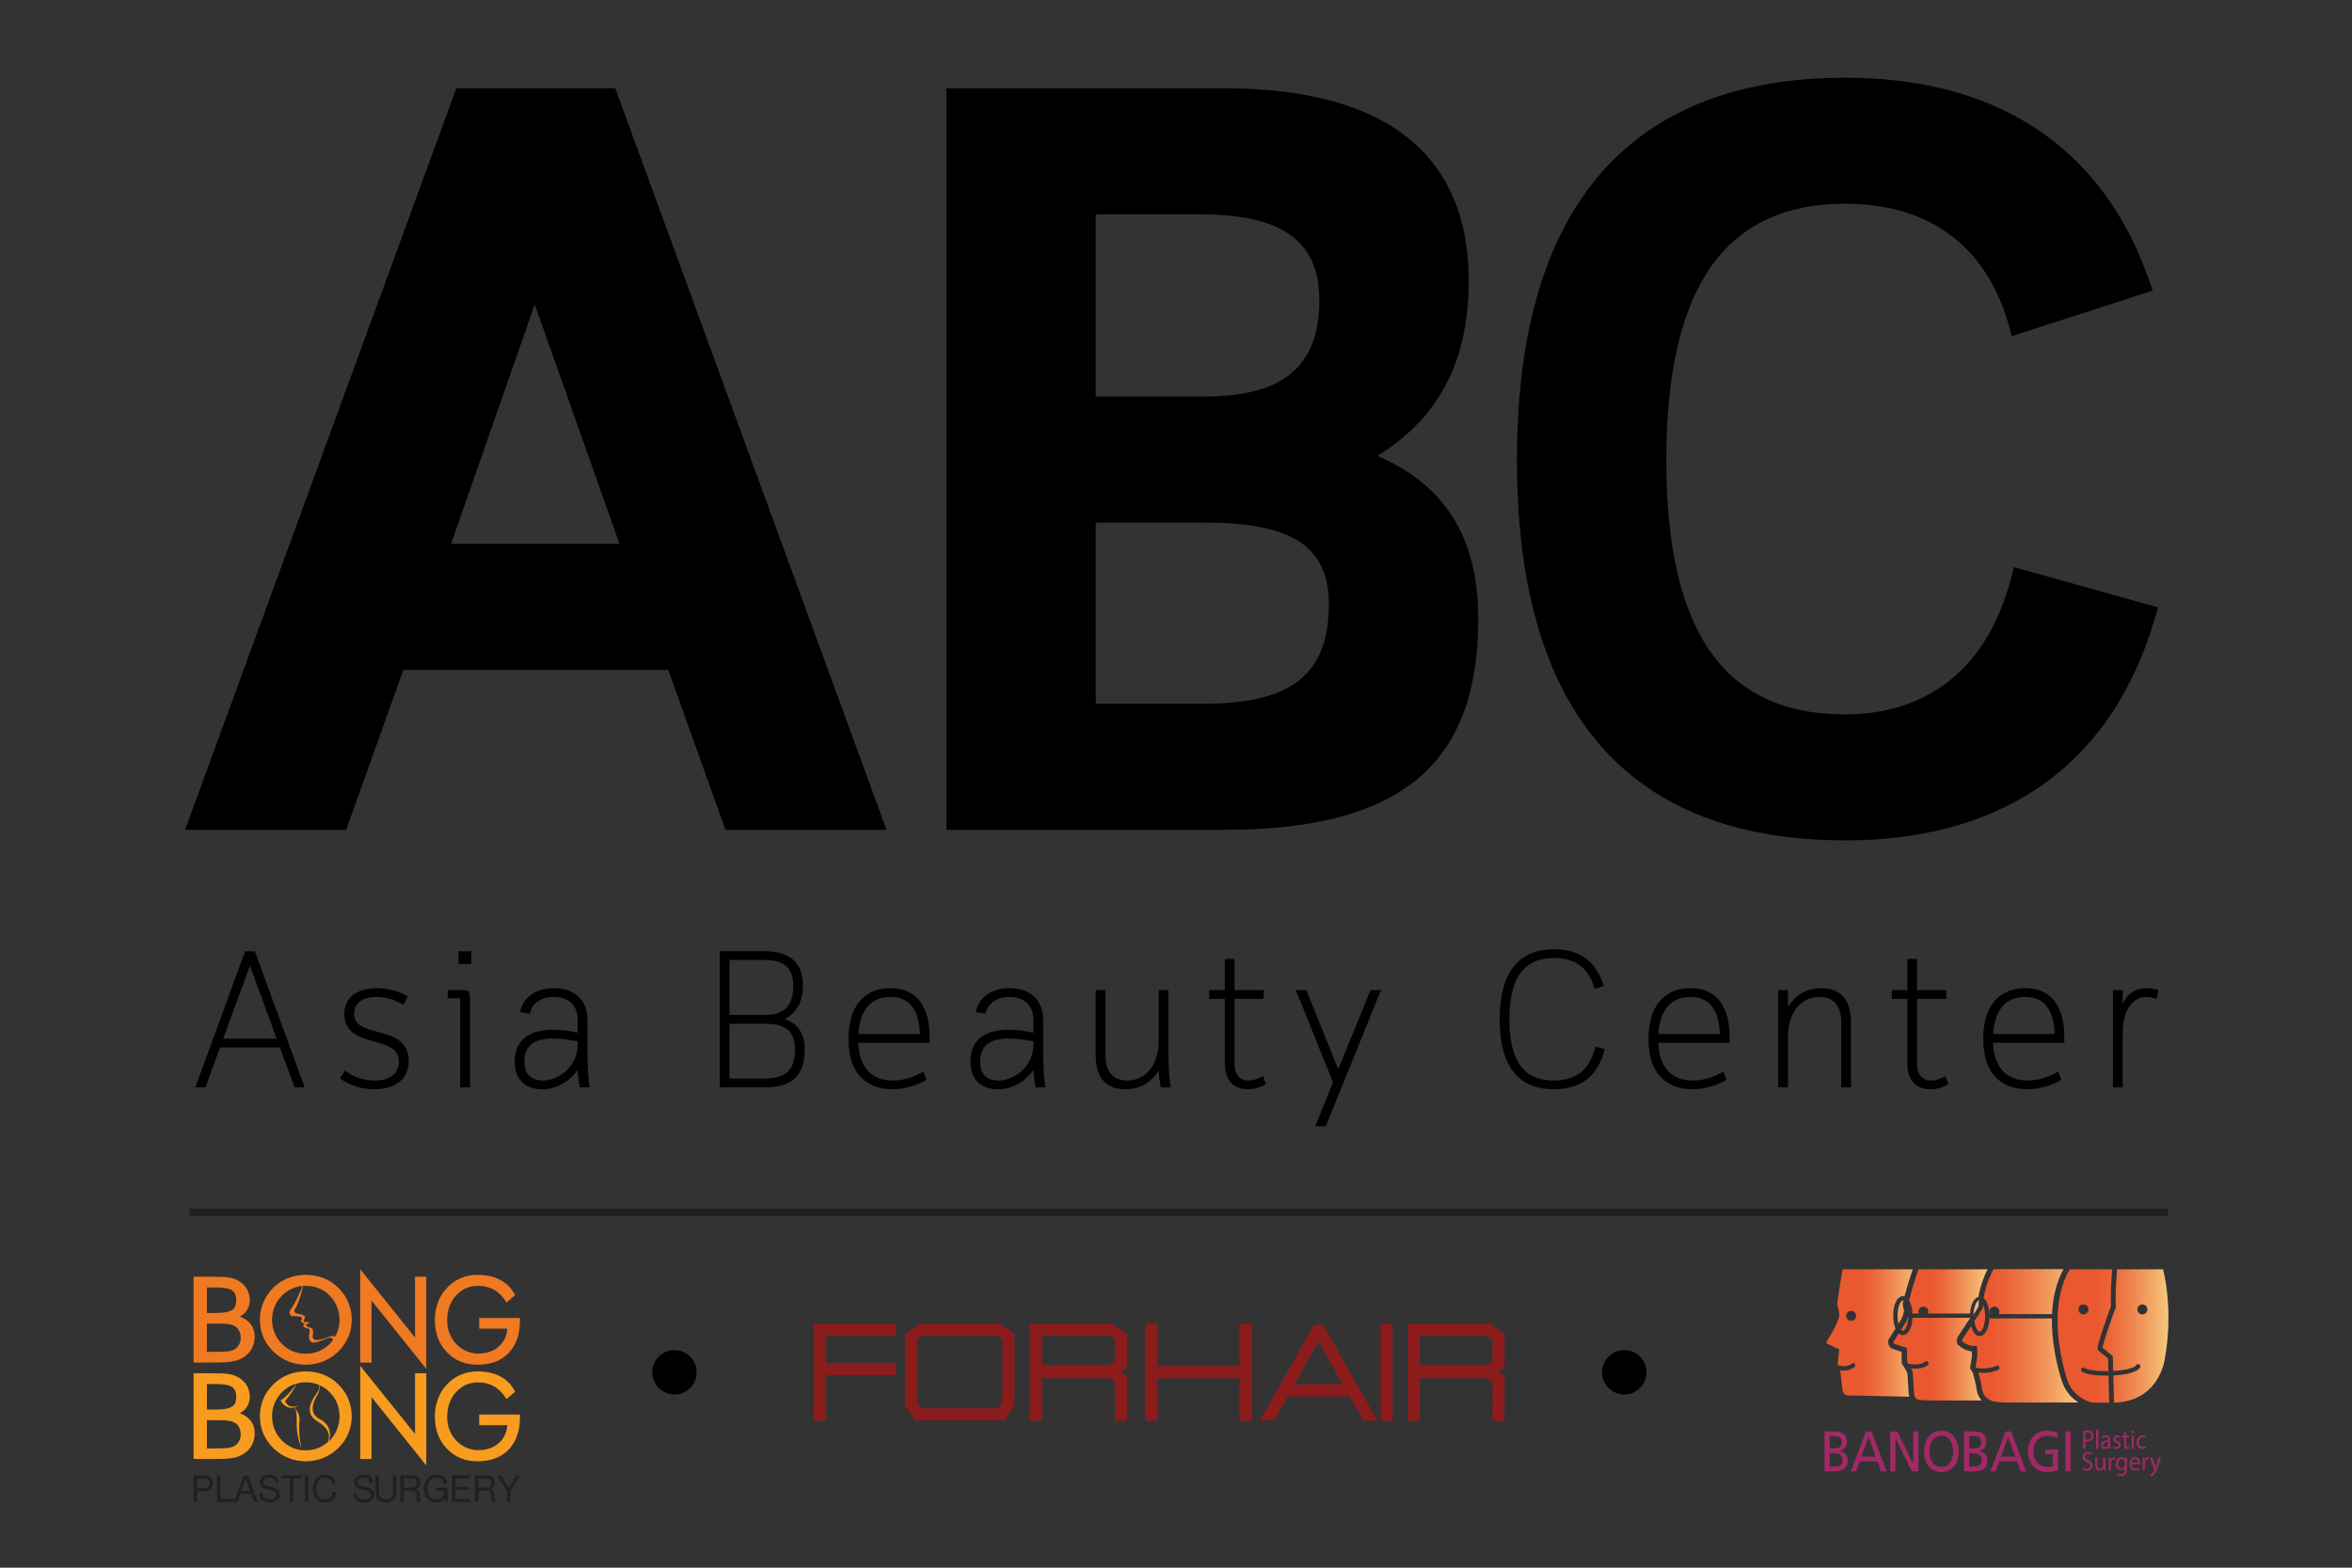 <?xml version="1.0" encoding="utf-8"?>
<!-- Generator: Adobe Illustrator 16.0.0, SVG Export Plug-In . SVG Version: 6.00 Build 0)  -->
<!DOCTYPE svg PUBLIC "-//W3C//DTD SVG 1.1//EN" "http://www.w3.org/Graphics/SVG/1.1/DTD/svg11.dtd">
<svg version="1.1" id="Layer_1" xmlns="http://www.w3.org/2000/svg" xmlns:xlink="http://www.w3.org/1999/xlink" x="0px" y="0px"
	 width="300px" height="200px" viewBox="0 0 300 200" enable-background="new 0 0 300 200" xml:space="preserve">
<rect x="0" y="0" width="300" height="200" fill="#333333" stroke="none"/>
<g>
	<g>
		<g>
			<path d="M85.235,85.459H51.449l-7.293,20.405H23.61l34.595-94.602h20.276l34.595,94.602H92.532L85.235,85.459z M57.533,69.376
				h21.483L68.207,38.834L57.533,69.376z"/>
			<path d="M175.712,58.158c8.38,3.648,12.841,10.138,12.841,20.813c0,18.785-10.139,26.894-32.434,26.894H120.71V11.263h35.409
				c20.406,0,31.219,8.245,31.219,24.596C187.338,46.404,183.283,53.428,175.712,58.158z M139.762,50.591h13.786
				c9.735,0,14.734-3.516,14.734-12.302c0-7.833-5.136-10.943-15.273-10.943h-13.247V50.591z M139.762,66.671v23.113h13.657
				c10.671,0,16.079-3.246,16.079-12.707c0-7.836-5.408-10.406-15.95-10.406H139.762z"/>
			<path d="M275.248,77.485c-5.81,21.758-21.627,29.731-39.87,29.731c-23.111,0-41.894-11.486-41.894-48.517
				c0-37.028,18.782-48.787,41.894-48.787c17.702,0,32.841,7.432,39.194,27.163l-17.975,5.813
				c-3.11-12.974-12.165-16.897-21.22-16.897c-12.567,0-22.839,7.029-22.839,32.708c0,25.675,10.271,32.437,22.839,32.437
				c9.462,0,18.383-4.868,21.491-18.789L275.248,77.485z"/>
		</g>
	</g>
	<g>
		<path d="M35.706,133.632h-7.639l-1.862,5.087h-1.292l6.354-17.367h1.241l6.35,17.367h-1.289L35.706,133.632z M28.463,132.516
			h6.822l-3.398-9.329L28.463,132.516z"/>
		<path d="M51.46,128.223c-0.965-0.669-2.257-1.042-3.448-1.042c-1.538,0-2.853,0.647-2.853,2.159c0,3.325,6.973,1.142,6.973,6.055
			c0,2.578-2.135,3.571-4.367,3.571c-1.664,0-3.4-0.545-4.392-1.412l0.67-0.993c0.72,0.745,2.307,1.289,3.794,1.289
			c1.591,0,3.052-0.646,3.052-2.455c0-3.498-6.97-1.438-6.97-6.055c0-2.331,1.984-3.273,4.165-3.273c1.39,0,2.881,0.395,3.922,1.068
			L51.46,128.223z"/>
		<path d="M58.705,127.355h-1.613v-1.043h1.912c0.767,0,0.939,0.148,0.939,0.945v11.461h-1.238V127.355z M58.48,121.352h1.639v1.641
			H58.48V121.352z"/>
		<path d="M73.963,138.719c-0.15-0.72-0.249-1.413-0.274-2.233c-1.141,1.662-2.901,2.48-4.492,2.48
			c-2.131,0-3.547-1.163-3.547-3.547c0-2.606,1.688-4.047,4.889-4.047c0.943,0,1.985,0.125,3.15,0.375v-1.638
			c0-2.01-1.341-2.929-3.051-2.929c-1.564,0-2.778,0.77-3.052,2.135l-1.244-0.176c0.326-1.982,2.139-3.073,4.32-3.073
			c2.332,0,4.268,1.265,4.268,4.043v4.094c0,1.661,0.075,3.052,0.273,4.516H73.963z M73.689,132.863
			c-1.214-0.247-2.284-0.372-3.15-0.372c-2.53,0-3.649,0.993-3.649,2.928c0,1.688,0.896,2.431,2.357,2.431
			c1.963,0,4.441-1.735,4.441-4.611V132.863z"/>
		<path d="M100.085,130.01c1.666,0.595,2.556,1.763,2.556,3.871c0,3.374-1.613,4.838-5.136,4.838h-5.707v-17.367h5.707
			c3.228,0,4.912,1.464,4.912,4.341C102.417,127.828,101.625,129.166,100.085,130.01z M93.042,129.488h4.464
			c2.433,0,3.673-1.066,3.673-3.72c0-2.357-1.24-3.301-3.673-3.301h-4.464V129.488z M93.042,130.604v6.998h4.464
			c2.58,0,3.897-0.967,3.897-3.722c0-2.456-1.317-3.276-3.897-3.276H93.042z"/>
		<path d="M118.197,137.75c-1.317,0.77-2.851,1.216-4.318,1.216c-3.175,0-5.656-1.811-5.656-6.45c0-3.869,1.787-6.449,5.358-6.449
			c3.574,0,4.988,2.629,4.988,6.25v0.721h-9.104c0.172,3.325,1.86,4.813,4.442,4.813c1.212,0,2.578-0.372,3.869-1.142
			L118.197,137.75z M109.487,131.923h7.844c-0.077-2.757-1.093-4.742-3.75-4.742C110.977,127.181,109.637,129.041,109.487,131.923z"
			/>
		<path d="M132.093,138.719c-0.15-0.72-0.251-1.413-0.277-2.233c-1.138,1.662-2.9,2.48-4.49,2.48c-2.133,0-3.547-1.163-3.547-3.547
			c0-2.606,1.688-4.047,4.887-4.047c0.943,0,1.987,0.125,3.15,0.375v-1.638c0-2.01-1.337-2.929-3.049-2.929
			c-1.564,0-2.781,0.77-3.052,2.135l-1.243-0.176c0.324-1.982,2.135-3.073,4.32-3.073c2.331,0,4.266,1.265,4.266,4.043v4.094
			c0,1.661,0.073,3.052,0.273,4.516H132.093z M131.816,132.863c-1.212-0.247-2.281-0.372-3.15-0.372
			c-2.53,0-3.645,0.993-3.645,2.928c0,1.688,0.893,2.431,2.358,2.431c1.958,0,4.438-1.735,4.438-4.611V132.863z"/>
		<path d="M143.577,138.966c-2.333,0-3.82-1.266-3.82-4.34v-8.313h1.24v8.313c0,2.207,1.119,3.224,2.779,3.224
			c2.284,0,4.019-1.859,4.019-5.109v-6.428h1.238v7.891c0,1.661,0.075,3.052,0.275,4.516h-1.241
			c-0.147-0.72-0.247-1.366-0.272-2.181C146.877,138.099,145.386,138.966,143.577,138.966z"/>
		<path d="M154.246,127.43v-1.117h1.984v-3.968h1.239v3.968h3.722v1.117h-3.722v8.238c0,1.612,0.819,2.182,1.787,2.182
			c0.619,0,1.291-0.247,1.835-0.569l0.372,1.041c-0.645,0.397-1.489,0.645-2.305,0.645c-1.516,0-2.929-0.841-2.929-3.298v-8.238
			H154.246z"/>
		<path d="M170.022,138.074l-4.737-11.762h1.341l4.067,10.098l4.12-10.098h1.338l-7.048,17.366h-1.338L170.022,138.074z"/>
		<path d="M204.683,133.855c-0.943,3.845-3.523,5.11-6.502,5.11c-3.794,0-6.895-2.11-6.895-8.905c0-6.797,3.101-8.955,6.895-8.955
			c2.88,0,5.336,1.162,6.377,4.688l-1.166,0.372c-0.844-3.054-2.854-3.944-5.211-3.944c-3.124,0-5.654,1.688-5.654,7.84
			s2.53,7.789,5.654,7.789c2.435,0,4.519-0.968,5.311-4.316L204.683,133.855z"/>
		<path d="M220.238,137.75c-1.315,0.77-2.854,1.216-4.316,1.216c-3.177,0-5.658-1.811-5.658-6.45c0-3.869,1.788-6.449,5.358-6.449
			c3.574,0,4.988,2.629,4.988,6.25v0.721h-9.108c0.177,3.325,1.864,4.813,4.442,4.813c1.218,0,2.58-0.372,3.873-1.142
			L220.238,137.75z M211.528,131.923h7.84c-0.073-2.757-1.089-4.742-3.746-4.742C213.02,127.181,211.679,129.041,211.528,131.923z"
			/>
		<path d="M228.053,138.719h-1.242v-12.406h1.242v2.184c0.917-1.564,2.405-2.43,4.218-2.43c2.331,0,3.821,1.265,3.821,4.339v8.313
			h-1.239v-8.313c0-2.209-1.118-3.225-2.78-3.225c-2.282,0-4.02,1.86-4.02,5.11V138.719z"/>
		<path d="M241.3,127.43v-1.117h1.987v-3.968h1.238v3.968h3.722v1.117h-3.722v8.238c0,1.612,0.819,2.182,1.785,2.182
			c0.621,0,1.293-0.247,1.838-0.569l0.372,1.041c-0.646,0.397-1.487,0.645-2.307,0.645c-1.517,0-2.927-0.841-2.927-3.298v-8.238
			H241.3z"/>
		<path d="M262.937,137.75c-1.317,0.77-2.855,1.216-4.32,1.216c-3.175,0-5.653-1.811-5.653-6.45c0-3.869,1.786-6.449,5.357-6.449
			c3.572,0,4.985,2.629,4.985,6.25v0.721H254.2c0.177,3.325,1.862,4.813,4.442,4.813c1.216,0,2.58-0.372,3.871-1.142L262.937,137.75
			z M254.227,131.923h7.84c-0.076-2.757-1.093-4.742-3.746-4.742C255.715,127.181,254.377,129.041,254.227,131.923z"/>
		<path d="M275.068,127.454c-0.423-0.174-0.87-0.273-1.265-0.273c-1.664,0-3.055,1.491-3.055,4.716v6.822h-1.24v-12.406h1.24v1.712
			c0.645-1.315,1.739-1.958,3.055-1.958c0.494,0,1.016,0.072,1.535,0.246L275.068,127.454z"/>
	</g>
	<rect x="24.171" y="154.159" fill="#231F20" width="252.364" height="0.991"/>
	<polygon fill="#8C1C1C" points="103.817,169.425 103.817,170.401 103.817,173.891 103.817,175.432 103.817,181.26 105.363,181.26 
		105.363,175.432 114.292,175.432 114.292,173.891 105.363,173.891 105.363,170.401 114.292,170.401 114.292,168.855 
		103.817,168.855 	"/>
	<path fill="#8C1C1C" d="M168.717,169.013v-0.02h-1.083l-6.949,12.267l1.828-0.054l1.727-3.056h7.906l1.729,3.056l1.822,0.054
		l-6.946-12.267L168.717,169.013z M165.11,176.604l3.079-5.464l3.089,5.464H165.11z"/>
	<polygon fill="#8C1C1C" points="158.119,174.287 147.641,174.287 147.641,168.854 146.097,168.854 146.097,181.26 147.641,181.26 
		147.641,175.832 158.119,175.832 158.119,181.26 159.664,181.26 159.664,168.854 158.119,168.854 	"/>
	<rect x="176.09" y="168.865" fill="#8C1C1C" width="1.545" height="12.408"/>
	<path fill="#8C1C1C" d="M127.477,168.855l-5.058,0.006l-5.054-0.006v0.009l-1.922,1.256v7.532h0.003l0.001,1.646l1.258,1.919h1.422
		h0.012h8.562h0.015h1.417l1.259-1.919l0.003-1.646h0.002v-7.532l-1.919-1.256V168.855z M127.855,170.859v3.804v2.989v1.25
		l-0.458,0.772h-0.682H126.7h-8.562h-0.012h-0.68l-0.458-0.772v-1.25v-2.989v-3.804l0.769-0.458h9.325L127.855,170.859z"/>
	<path fill="#8C1C1C" d="M141.836,168.864l-10.451-0.009v0.893v4.539v0.514v0.89v5.583h1.544v-5.441h8.513l0.772,0.457l-0.004,4.984
		h1.547v-5.726l-0.855-0.562l0.855-0.558v-2.154v-2.154L141.836,168.864z M142.204,173.693l-0.762,0.455h-8.513v-3.747h8.513
		l0.762,0.45l0.005,1.423L142.204,173.693z"/>
	<path fill="#8C1C1C" d="M191.909,172.274l0.002-2.154l-1.916-1.256l-10.45-0.009v0.893v4.539v0.514v0.89v5.583h1.543v-5.441h8.509
		l0.774,0.457l-0.01,4.984h1.548l0.002-5.726l-0.854-0.562l0.854-0.558L191.909,172.274z M190.359,173.693l-0.763,0.455h-8.509
		v-3.747h8.509l0.763,0.45l0.002,1.423L190.359,173.693z"/>
	<circle cx="86.031" cy="175.069" r="2.831"/>
	<circle cx="207.18" cy="175.069" r="2.832"/>
	<g>
		<path fill="#EF7A22" d="M43.147,164.284c-0.541-0.534-1.174-0.944-1.882-1.226c-0.701-0.286-1.466-0.417-2.262-0.417
			c-0.799,0-1.559,0.131-2.252,0.41c-0.705,0.28-1.344,0.698-1.887,1.232c-0.555,0.549-0.985,1.187-1.279,1.878
			c-0.29,0.685-0.434,1.435-0.434,2.211c0,0.769,0.144,1.506,0.434,2.197c0.293,0.683,0.724,1.304,1.281,1.857
			c0.551,0.542,1.19,0.958,1.891,1.252c0.704,0.28,1.46,0.424,2.246,0.424c0.782,0,1.532-0.144,2.24-0.424
			c0.708-0.294,1.353-0.71,1.904-1.252c0.554-0.54,0.984-1.167,1.278-1.857c0.293-0.691,0.443-1.429,0.443-2.197
			c0-0.776-0.146-1.526-0.437-2.211C44.137,165.471,43.707,164.833,43.147,164.284z M39.003,172.709
			c-0.597,0-1.154-0.105-1.663-0.313c-0.502-0.209-0.969-0.528-1.373-0.939c-0.414-0.424-0.731-0.898-0.942-1.421
			c-0.216-0.509-0.323-1.075-0.323-1.662c0-0.593,0.107-1.154,0.323-1.67c0.211-0.515,0.525-0.997,0.939-1.414
			c0.417-0.418,0.883-0.725,1.395-0.939c0.388-0.156,0.795-0.261,1.225-0.3c-0.248,0.665-0.805,2.021-1.633,3.208
			c0,0-0.154,0.724,0.551,0.659c0,0,0.976-0.02,1.015,0.214c0,0-0.03,0.234-0.131,0.398c0,0-0.052,0.267,0.561,0.279
			c0,0-0.323,0.235-0.258,0.34c0,0-0.062,0.183,0.597,0.34c0.437,0.098,0.069,0.769,0.124,1.121c0.107,0.69,0.417,0.965,1.963,0.261
			c0.834-0.378,1.03-0.21,1.082,0.104c-0.123,0.17-0.25,0.326-0.401,0.482c-0.413,0.404-0.889,0.724-1.405,0.939
			C40.138,172.604,39.577,172.709,39.003,172.709z M41.356,170.753c-1.829,0.651-1.437-0.496-1.437-0.496
			c0.136-0.834-0.28-0.861-0.375-0.887C39,169.221,39,169.083,39,169.083c0.04-0.093,0.545-0.378,0.545-0.378
			c-0.74,0-0.832-0.176-0.832-0.176c0.105-0.229,0.199-0.528,0.199-0.528c-0.046-0.274-1.092-0.443-1.092-0.443
			c-0.522-0.144-0.092-0.718-0.092-0.718c0.512-0.972,0.802-2.177,0.926-2.79c0.117-0.013,0.231-0.013,0.349-0.013
			c0.577,0,1.144,0.104,1.659,0.313c0.515,0.215,0.984,0.534,1.388,0.933c0.411,0.424,0.73,0.906,0.939,1.421
			c0.212,0.516,0.319,1.083,0.319,1.67c0,0.579-0.107,1.141-0.323,1.662c-0.072,0.184-0.166,0.358-0.257,0.522
			C42.599,170.381,42.39,170.375,41.356,170.753z"/>
		<polygon fill="#EF7A22" points="52.939,170.635 45.943,161.925 45.943,173.83 47.391,173.83 47.391,165.921 54.374,174.638 
			54.374,162.876 52.939,162.876 		"/>
		<path fill="#EF7A22" d="M61.125,169.507h3.585c-0.068,0.907-0.407,1.637-1.03,2.216c-0.678,0.64-1.574,0.96-2.667,0.96
			c-0.542,0-0.955-0.085-1.474-0.294c-0.485-0.202-0.926-0.489-1.314-0.893c-0.385-0.392-0.678-0.861-0.887-1.37
			c-0.202-0.515-0.303-1.069-0.303-1.656c0-1.302,0.385-2.386,1.145-3.201c0.789-0.84,1.66-1.225,2.833-1.225
			c0.724,0,1.385,0.162,1.959,0.476c0.57,0.313,1.063,0.783,1.46,1.396l0.176,0.261l1.093-0.946l-0.108-0.201
			c-0.434-0.783-1.059-1.382-1.861-1.786c-0.792-0.404-1.751-0.601-2.846-0.601c-0.776,0-1.405,0.117-2.103,0.417
			c-0.671,0.273-1.275,0.704-1.8,1.266c-0.495,0.521-0.867,1.135-1.127,1.825c-0.261,0.697-0.391,1.447-0.391,2.224
			c0,1.688,0.517,3.083,1.544,4.139c1.056,1.09,2.305,1.592,3.918,1.592c1.663,0,2.993-0.502,3.945-1.485
			c0.959-0.992,1.441-2.361,1.441-4.089v-0.385h-5.189V169.507z"/>
		<path fill="#F89C1F" d="M30.596,180.298c0.257-0.146,0.482-0.313,0.672-0.522c0.395-0.443,0.593-0.977,0.593-1.604
			c0-0.496-0.121-0.966-0.358-1.382c-0.246-0.418-0.597-0.77-1.051-1.05c-0.326-0.201-0.723-0.346-1.176-0.431
			c-0.45-0.078-1.141-0.116-2.125-0.116h-2.458v10.945h2.478c1.274,0,2.158-0.053,2.696-0.169c0.554-0.13,1.037-0.34,1.435-0.652
			c0.394-0.3,0.694-0.665,0.89-1.082c0.196-0.418,0.293-0.9,0.293-1.415c0-0.75-0.26-1.368-0.775-1.857
			C31.408,180.676,31.033,180.454,30.596,180.298z M29.612,179.437c-0.392,0.261-1.086,0.386-2.074,0.386h-1.147v-3.255h1.147
			c1.014,0,1.715,0.13,2.08,0.393c0.346,0.234,0.515,0.665,0.515,1.29C30.133,178.817,29.964,179.208,29.612,179.437z
			 M27.574,184.782h-1.184v-3.598h1.431c0.609,0,1.053,0.025,1.343,0.072c0.258,0.03,0.489,0.096,0.685,0.195
			c0.268,0.123,0.47,0.319,0.624,0.593c0.156,0.274,0.231,0.6,0.231,0.965c0,0.3-0.069,0.574-0.206,0.834
			c-0.144,0.262-0.319,0.457-0.551,0.601c-0.186,0.117-0.427,0.208-0.701,0.261C28.947,184.743,28.383,184.782,27.574,184.782z"/>
		<path fill="#F89C1F" d="M43.147,176.607c-0.548-0.534-1.181-0.951-1.882-1.233c-0.701-0.272-1.466-0.416-2.262-0.416
			c-0.799,0-1.562,0.137-2.256,0.416c-0.701,0.282-1.333,0.693-1.884,1.233c-0.555,0.548-0.985,1.174-1.279,1.864
			c-0.29,0.697-0.434,1.441-0.434,2.217c0,0.77,0.144,1.513,0.434,2.204c0.293,0.678,0.724,1.304,1.281,1.851
			c0.551,0.548,1.19,0.966,1.891,1.253c0.704,0.286,1.458,0.43,2.246,0.43c0.782,0,1.539-0.144,2.24-0.43
			c0.708-0.287,1.349-0.705,1.906-1.253c0.551-0.534,0.982-1.159,1.275-1.851c0.293-0.691,0.443-1.435,0.443-2.204
			c0-0.775-0.146-1.525-0.437-2.217C44.137,177.781,43.707,177.155,43.147,176.607z M39.003,185.031
			c-0.597,0-1.154-0.105-1.663-0.318c-0.502-0.21-0.969-0.523-1.373-0.934c-0.414-0.417-0.731-0.9-0.942-1.423
			c-0.216-0.515-0.323-1.081-0.323-1.668s0.107-1.154,0.323-1.669c0.211-0.509,0.528-0.992,0.939-1.408
			c0.417-0.417,0.883-0.724,1.391-0.938c0.161-0.065,0.327-0.118,0.493-0.164c-0.404,0.567-1.242,1.663-2.063,2.152
			c0,0,0.528,1.193,1.741,0.894c0.299,0.417,0.338,0.782,0.319,2.125c-0.026,1.525,0.604,3.117,0.604,3.117
			c-0.122-0.548-0.434-2.354-0.245-3.568c0.124-0.813-0.525-1.467-0.577-1.597l-0.088-0.077c0.196-0.046,0.411-0.132,0.649-0.274
			c0,0-1.419,0.651-1.816-0.561c0,0,0.896-0.99,1.461-2.165l0.036-0.053c0.362-0.097,0.74-0.155,1.135-0.155
			c0.583,0,1.144,0.117,1.659,0.326c0.013,0.007,0.029,0.013,0.042,0.024c0.019,0.216,0.013,0.503-0.115,0.751
			c-0.26,0.488-2.236,2.627-0.098,3.893c1.626,0.965,1.604,1.962,1.32,2.646c-0.352,0.3-0.743,0.548-1.164,0.718
			C40.138,184.926,39.577,185.031,39.003,185.031z M40.776,181.041c-1.288-0.64-0.952-1.996-0.382-2.921
			c0.382-0.626,0.415-1.102,0.369-1.396c0.477,0.21,0.91,0.495,1.288,0.887c0.411,0.416,0.73,0.886,0.939,1.408
			c0.212,0.521,0.319,1.082,0.319,1.669s-0.107,1.147-0.323,1.668c-0.214,0.528-0.531,1.006-0.933,1.423
			c-0.035,0.026-0.078,0.059-0.113,0.092C42.367,182.657,41.884,181.595,40.776,181.041z"/>
		<polygon fill="#F89C1F" points="52.939,182.945 45.943,174.247 45.943,186.139 47.391,186.139 47.391,178.236 54.374,186.961 
			54.374,175.193 52.939,175.193 		"/>
		<path fill="#F89C1F" d="M61.125,181.821h3.585c-0.068,0.914-0.407,1.645-1.03,2.226c-0.678,0.632-1.574,0.958-2.667,0.958
			c-0.539,0-0.955-0.091-1.48-0.3c-0.479-0.196-0.916-0.489-1.307-0.888c-0.385-0.396-0.678-0.854-0.887-1.375
			c-0.202-0.516-0.303-1.063-0.303-1.649c0-1.311,0.385-2.388,1.145-3.208c0.789-0.841,1.66-1.221,2.833-1.221
			c0.724,0,1.385,0.165,1.959,0.478c0.57,0.313,1.063,0.783,1.46,1.395l0.176,0.261l1.093-0.951l-0.108-0.195
			c-0.434-0.783-1.059-1.389-1.861-1.8c-0.789-0.391-1.751-0.593-2.846-0.593c-0.776,0-1.405,0.123-2.109,0.416
			c-0.665,0.282-1.269,0.712-1.793,1.272c-0.495,0.521-0.867,1.12-1.127,1.825c-0.261,0.691-0.391,1.441-0.391,2.217
			c0,1.695,0.517,3.091,1.544,4.147c1.056,1.081,2.305,1.59,3.918,1.59c1.663,0,2.993-0.509,3.945-1.487
			c0.959-0.991,1.441-2.365,1.441-4.093v-0.385h-5.189V181.821z"/>
		<path fill="#EF7A22" d="M30.596,167.981c0.257-0.144,0.482-0.319,0.672-0.527c0.395-0.438,0.593-0.979,0.593-1.604
			c0-0.496-0.121-0.966-0.358-1.382c-0.246-0.418-0.594-0.77-1.051-1.058c-0.326-0.195-0.723-0.338-1.18-0.423
			c-0.44-0.072-1.154-0.111-2.122-0.111h-2.458v10.954h2.478c1.274,0,2.155-0.066,2.696-0.184c0.554-0.123,1.037-0.339,1.435-0.651
			c0.394-0.3,0.694-0.665,0.89-1.083c0.196-0.416,0.293-0.886,0.293-1.414c0-0.749-0.26-1.376-0.775-1.858
			C31.408,168.354,31.033,168.131,30.596,167.981z M29.609,167.115c-0.382,0.253-1.08,0.39-2.071,0.39h-1.147v-3.26h1.147
			c1.014,0,1.711,0.132,2.08,0.393c0.346,0.233,0.515,0.665,0.515,1.291C30.133,166.502,29.964,166.894,29.609,167.115z
			 M27.574,172.46h-1.184v-3.599h1.431c0.609,0,1.063,0.026,1.343,0.065c0.261,0.053,0.499,0.117,0.685,0.195
			c0.268,0.137,0.47,0.332,0.624,0.606c0.156,0.267,0.231,0.593,0.231,0.959c0,0.3-0.069,0.573-0.206,0.833
			c-0.144,0.261-0.319,0.457-0.551,0.607c-0.186,0.111-0.427,0.202-0.701,0.254C28.947,172.435,28.385,172.46,27.574,172.46z"/>
	</g>
	<path fill="#231F20" d="M27.161,189.233c0,0.154-0.021,0.293-0.063,0.417c-0.042,0.123-0.107,0.228-0.194,0.315
		c-0.087,0.087-0.199,0.154-0.336,0.2c-0.138,0.047-0.302,0.069-0.492,0.069h-0.939v1.366h-0.444v-3.37h1.383
		c0.19,0,0.354,0.023,0.492,0.07c0.137,0.046,0.25,0.112,0.336,0.198s0.152,0.191,0.194,0.314
		C27.14,188.938,27.161,189.078,27.161,189.233z M26.718,189.233c0-0.211-0.061-0.368-0.184-0.47
		c-0.123-0.101-0.325-0.151-0.609-0.151h-0.789v1.243h0.789c0.284,0,0.487-0.051,0.609-0.15S26.718,189.448,26.718,189.233z"/>
	<path fill="#231F20" d="M27.681,188.231h0.444v2.989h1.725v0.381h-2.169V188.231z"/>
	<path fill="#231F20" d="M32.06,190.586h-1.396l-0.371,1.016h-0.457l1.292-3.37h0.488l1.285,3.37h-0.478L32.06,190.586z
		 M31.365,188.653l-0.565,1.555h1.117l-0.544-1.555H31.365z"/>
	<path fill="#231F20" d="M35.691,190.714c0,0.168-0.035,0.313-0.105,0.436c-0.07,0.121-0.165,0.223-0.285,0.302
		c-0.119,0.079-0.258,0.138-0.417,0.174c-0.159,0.038-0.326,0.056-0.503,0.056c-0.182,0-0.354-0.022-0.515-0.071
		c-0.162-0.047-0.304-0.12-0.428-0.218c-0.123-0.098-0.221-0.222-0.293-0.371c-0.073-0.147-0.108-0.324-0.108-0.526h0.416
		c0,0.14,0.026,0.26,0.08,0.362c0.053,0.101,0.124,0.185,0.211,0.251c0.087,0.065,0.188,0.115,0.302,0.146
		c0.114,0.032,0.23,0.048,0.35,0.048c0.097,0,0.198-0.009,0.3-0.026c0.102-0.02,0.195-0.052,0.277-0.098
		c0.083-0.046,0.15-0.106,0.203-0.182c0.052-0.075,0.079-0.17,0.079-0.281c0-0.11-0.025-0.204-0.077-0.277
		c-0.051-0.074-0.124-0.135-0.216-0.186c-0.093-0.049-0.205-0.092-0.335-0.125c-0.13-0.034-0.274-0.066-0.43-0.1
		c-0.133-0.025-0.262-0.058-0.389-0.096c-0.126-0.038-0.24-0.092-0.339-0.157c-0.099-0.066-0.179-0.15-0.239-0.251
		c-0.062-0.1-0.091-0.224-0.091-0.372c0-0.171,0.033-0.317,0.098-0.442c0.065-0.124,0.153-0.228,0.266-0.311
		c0.112-0.082,0.24-0.145,0.386-0.184c0.145-0.04,0.298-0.059,0.458-0.059c0.166,0,0.319,0.02,0.461,0.061
		c0.142,0.041,0.267,0.104,0.373,0.188c0.107,0.085,0.193,0.194,0.257,0.328c0.064,0.135,0.101,0.294,0.11,0.48h-0.409
		c-0.01-0.121-0.037-0.225-0.082-0.313c-0.045-0.087-0.104-0.159-0.175-0.215c-0.071-0.056-0.153-0.096-0.246-0.121
		c-0.093-0.027-0.192-0.039-0.296-0.039c-0.105,0-0.205,0.012-0.297,0.037c-0.093,0.023-0.173,0.061-0.241,0.109
		c-0.067,0.049-0.121,0.106-0.16,0.177c-0.04,0.071-0.06,0.15-0.06,0.242c0,0.109,0.03,0.196,0.089,0.262
		c0.06,0.065,0.138,0.119,0.236,0.161c0.098,0.041,0.21,0.076,0.336,0.103c0.127,0.026,0.26,0.056,0.397,0.089
		c0.133,0.03,0.262,0.065,0.387,0.106c0.126,0.04,0.238,0.1,0.335,0.173c0.098,0.075,0.177,0.17,0.238,0.287
		C35.66,190.388,35.691,190.535,35.691,190.714z"/>
	<path fill="#231F20" d="M37.398,191.602h-0.443v-2.989h-1.086v-0.381h2.618v0.381h-1.089V191.602z"/>
	<path fill="#231F20" d="M38.882,188.231h0.443v3.37h-0.443V188.231z"/>
	<path fill="#231F20" d="M42.722,190.896c-0.072,0.168-0.168,0.311-0.29,0.426c-0.121,0.116-0.266,0.206-0.434,0.268
		c-0.169,0.062-0.359,0.092-0.571,0.092c-0.256,0-0.479-0.045-0.671-0.136c-0.19-0.091-0.349-0.215-0.476-0.374
		c-0.126-0.158-0.222-0.345-0.284-0.559c-0.063-0.217-0.095-0.449-0.095-0.697c0-0.245,0.035-0.474,0.105-0.688
		c0.069-0.215,0.171-0.399,0.303-0.561c0.133-0.158,0.294-0.284,0.483-0.375c0.19-0.092,0.406-0.136,0.648-0.136
		c0.179,0,0.349,0.023,0.508,0.069c0.16,0.048,0.301,0.117,0.425,0.208c0.123,0.093,0.224,0.208,0.304,0.346
		c0.079,0.139,0.129,0.3,0.15,0.484h-0.437c-0.02-0.124-0.059-0.231-0.116-0.324c-0.055-0.092-0.125-0.169-0.207-0.23
		s-0.177-0.108-0.285-0.138c-0.107-0.031-0.221-0.045-0.342-0.045c-0.188,0-0.352,0.039-0.49,0.117
		c-0.138,0.077-0.253,0.181-0.342,0.311c-0.09,0.129-0.156,0.277-0.199,0.444c-0.043,0.168-0.065,0.34-0.065,0.518
		c0,0.197,0.023,0.382,0.071,0.55s0.118,0.315,0.212,0.439c0.093,0.124,0.206,0.223,0.339,0.292c0.135,0.069,0.288,0.104,0.46,0.104
		c0.164,0,0.304-0.024,0.422-0.074c0.119-0.048,0.219-0.115,0.299-0.204c0.08-0.086,0.142-0.189,0.185-0.309
		c0.043-0.12,0.072-0.247,0.085-0.387h0.444C42.841,190.539,42.794,190.728,42.722,190.896z"/>
	<path fill="#231F20" d="M47.729,190.714c0,0.168-0.035,0.313-0.104,0.436c-0.07,0.121-0.165,0.223-0.285,0.302
		c-0.12,0.079-0.259,0.138-0.417,0.174c-0.158,0.038-0.326,0.056-0.502,0.056c-0.182,0-0.354-0.022-0.515-0.071
		c-0.162-0.047-0.305-0.12-0.428-0.218c-0.124-0.098-0.221-0.222-0.293-0.371c-0.072-0.147-0.108-0.324-0.108-0.526h0.416
		c0,0.14,0.027,0.26,0.08,0.362c0.053,0.101,0.124,0.185,0.211,0.251c0.087,0.065,0.188,0.115,0.302,0.146
		c0.114,0.032,0.231,0.048,0.35,0.048c0.098,0,0.197-0.009,0.3-0.026c0.102-0.02,0.195-0.052,0.278-0.098s0.15-0.106,0.202-0.182
		c0.053-0.075,0.079-0.17,0.079-0.281c0-0.11-0.026-0.204-0.077-0.277c-0.052-0.074-0.124-0.135-0.217-0.186
		c-0.092-0.049-0.204-0.092-0.335-0.125c-0.13-0.034-0.273-0.066-0.429-0.1c-0.133-0.025-0.262-0.058-0.39-0.096
		c-0.127-0.038-0.239-0.092-0.338-0.157c-0.099-0.066-0.179-0.15-0.239-0.251c-0.061-0.1-0.091-0.224-0.091-0.372
		c0-0.171,0.033-0.317,0.098-0.442c0.065-0.124,0.154-0.228,0.266-0.311c0.112-0.082,0.24-0.145,0.386-0.184
		c0.146-0.04,0.299-0.059,0.459-0.059c0.166,0,0.319,0.02,0.461,0.061c0.142,0.041,0.266,0.104,0.374,0.188
		c0.107,0.085,0.192,0.194,0.256,0.328c0.064,0.135,0.101,0.294,0.11,0.48h-0.408c-0.009-0.121-0.037-0.225-0.083-0.313
		c-0.045-0.087-0.103-0.159-0.174-0.215c-0.072-0.056-0.153-0.096-0.247-0.121c-0.093-0.027-0.192-0.039-0.297-0.039
		c-0.104,0-0.204,0.012-0.296,0.037c-0.093,0.023-0.174,0.061-0.241,0.109c-0.068,0.049-0.122,0.106-0.161,0.177
		c-0.04,0.071-0.059,0.15-0.059,0.242c0,0.109,0.03,0.196,0.089,0.262c0.059,0.065,0.138,0.119,0.235,0.161
		c0.098,0.041,0.21,0.076,0.337,0.103c0.126,0.026,0.258,0.056,0.396,0.089c0.133,0.03,0.262,0.065,0.388,0.106
		c0.125,0.04,0.237,0.1,0.335,0.173c0.098,0.075,0.177,0.17,0.237,0.287C47.7,190.388,47.729,190.535,47.729,190.714z"/>
	<path fill="#231F20" d="M57.638,188.231h2.27v0.381h-1.827v1.065h1.683v0.379h-1.683v1.164h1.84v0.381h-2.283V188.231z"/>
	<path fill="#231F20" d="M53.242,191.602c-0.032-0.035-0.057-0.085-0.072-0.148c-0.015-0.064-0.025-0.134-0.031-0.211
		c-0.005-0.074-0.009-0.153-0.01-0.233c-0.001-0.08-0.004-0.154-0.009-0.222c-0.007-0.084-0.019-0.161-0.035-0.237
		c-0.016-0.074-0.044-0.142-0.083-0.197c-0.04-0.061-0.095-0.105-0.168-0.14c-0.072-0.034-0.167-0.051-0.286-0.051H51.51v1.439
		h-0.443v-3.37h1.525c0.177,0,0.33,0.023,0.458,0.068c0.127,0.045,0.234,0.108,0.318,0.19c0.083,0.082,0.145,0.178,0.185,0.288
		c0.04,0.113,0.059,0.237,0.059,0.372c0,0.083-0.01,0.169-0.032,0.253c-0.021,0.085-0.054,0.165-0.099,0.239
		c-0.045,0.074-0.103,0.14-0.173,0.198c-0.07,0.06-0.153,0.102-0.251,0.13v0.006c0.093,0.022,0.169,0.055,0.229,0.104
		c0.059,0.045,0.106,0.101,0.141,0.165c0.036,0.064,0.061,0.134,0.076,0.209c0.015,0.076,0.026,0.153,0.033,0.231
		c0.007,0.082,0.013,0.165,0.018,0.248c0.004,0.085,0.013,0.166,0.024,0.247c0.012,0.079,0.029,0.154,0.051,0.227
		c0.021,0.072,0.055,0.136,0.099,0.194H53.242z M53.179,189.185c0-0.081-0.011-0.156-0.035-0.228
		c-0.023-0.069-0.06-0.13-0.108-0.181c-0.049-0.053-0.113-0.091-0.191-0.12c-0.078-0.029-0.17-0.044-0.277-0.044H51.51v1.174h0.88
		c0.106,0,0.208-0.01,0.304-0.025c0.096-0.016,0.179-0.046,0.25-0.091c0.073-0.044,0.13-0.104,0.172-0.183
		C53.158,189.409,53.179,189.308,53.179,189.185z"/>
	<path fill="#231F20" d="M56.695,191.179c-0.063,0.09-0.135,0.167-0.216,0.23c-0.082,0.063-0.169,0.115-0.262,0.155
		c-0.093,0.041-0.188,0.07-0.288,0.088c-0.098,0.02-0.196,0.028-0.291,0.028c-0.252,0-0.476-0.048-0.672-0.145
		c-0.196-0.097-0.362-0.226-0.498-0.385c-0.136-0.161-0.238-0.346-0.307-0.558c-0.069-0.207-0.104-0.426-0.104-0.651
		c0-0.239,0.034-0.467,0.103-0.685c0.068-0.217,0.17-0.405,0.304-0.568s0.299-0.293,0.495-0.39c0.197-0.098,0.423-0.145,0.68-0.145
		c0.177,0,0.345,0.02,0.504,0.063c0.158,0.042,0.302,0.107,0.427,0.199c0.126,0.091,0.231,0.206,0.315,0.347
		c0.083,0.143,0.139,0.31,0.167,0.505h-0.436c-0.019-0.128-0.057-0.238-0.116-0.331c-0.058-0.094-0.13-0.17-0.218-0.232
		c-0.087-0.063-0.186-0.107-0.296-0.137c-0.111-0.029-0.227-0.043-0.347-0.043c-0.195,0-0.365,0.04-0.508,0.12
		c-0.143,0.079-0.261,0.187-0.354,0.318c-0.093,0.131-0.163,0.281-0.208,0.452c-0.044,0.169-0.068,0.345-0.068,0.526
		c0,0.18,0.025,0.351,0.075,0.515s0.123,0.31,0.218,0.434c0.095,0.124,0.214,0.224,0.356,0.299c0.142,0.074,0.305,0.111,0.489,0.111
		c0.17,0,0.321-0.028,0.454-0.085c0.132-0.059,0.244-0.135,0.335-0.233c0.09-0.1,0.158-0.216,0.204-0.349s0.064-0.275,0.058-0.426
		h-1.065v-0.38h1.466v1.773h-0.279L56.695,191.179z"/>
	<path fill="#231F20" d="M50.473,190.957c-0.063,0.169-0.152,0.307-0.265,0.414c-0.115,0.107-0.252,0.185-0.412,0.236
		c-0.161,0.049-0.34,0.073-0.539,0.073c-0.212,0-0.401-0.024-0.569-0.073c-0.168-0.052-0.31-0.129-0.427-0.236
		c-0.119-0.107-0.208-0.245-0.269-0.414c-0.063-0.169-0.093-0.372-0.093-0.612v-2.113h0.444v2.113c0,0.327,0.08,0.57,0.24,0.724
		c0.161,0.155,0.386,0.232,0.674,0.232c0.279,0,0.495-0.077,0.646-0.232c0.151-0.153,0.227-0.396,0.227-0.724v-2.113h0.437v2.113
		C50.567,190.585,50.536,190.788,50.473,190.957z"/>
	<path fill="#231F20" d="M62.759,191.602c-0.033-0.035-0.056-0.085-0.072-0.148c-0.015-0.064-0.025-0.134-0.031-0.211
		c-0.005-0.074-0.009-0.153-0.01-0.233c-0.001-0.08-0.004-0.154-0.009-0.222c-0.006-0.084-0.018-0.161-0.035-0.237
		c-0.017-0.074-0.044-0.142-0.084-0.197c-0.039-0.061-0.096-0.105-0.167-0.14c-0.073-0.034-0.168-0.051-0.287-0.051h-1.037v1.439
		h-0.443v-3.37h1.525c0.176,0,0.33,0.023,0.458,0.068s0.234,0.108,0.317,0.19c0.084,0.082,0.146,0.178,0.185,0.288
		c0.039,0.113,0.06,0.237,0.06,0.372c0,0.083-0.011,0.169-0.032,0.253c-0.021,0.085-0.053,0.165-0.099,0.239
		c-0.045,0.074-0.103,0.14-0.173,0.198c-0.07,0.06-0.154,0.102-0.251,0.13v0.006c0.093,0.022,0.17,0.055,0.229,0.104
		c0.059,0.045,0.106,0.101,0.141,0.165c0.035,0.064,0.06,0.134,0.075,0.209c0.016,0.076,0.026,0.153,0.033,0.231
		c0.007,0.082,0.013,0.165,0.017,0.248c0.005,0.085,0.013,0.166,0.025,0.247c0.011,0.079,0.028,0.154,0.05,0.227
		s0.055,0.136,0.1,0.194H62.759z M62.696,189.185c0-0.081-0.012-0.156-0.035-0.228c-0.023-0.069-0.06-0.13-0.108-0.181
		c-0.049-0.053-0.112-0.091-0.19-0.12c-0.079-0.029-0.171-0.044-0.278-0.044h-1.058v1.174h0.88c0.107,0,0.208-0.01,0.303-0.025
		c0.096-0.016,0.18-0.046,0.252-0.091c0.071-0.044,0.129-0.104,0.171-0.183S62.696,189.308,62.696,189.185z"/>
	<path fill="#231F20" d="M65.105,191.602h-0.443v-1.38l-1.274-1.99h0.523l0.963,1.583h0.014l0.967-1.583h0.52l-1.271,1.99V191.602z"
		/>
	<g>
		<g>
			<linearGradient id="SVGID_1_" gradientUnits="userSpaceOnUse" x1="262.154" y1="170.445" x2="286.745" y2="170.445">
				<stop  offset="0" style="stop-color:#EA582F"/>
				<stop  offset="0.209" style="stop-color:#EA582F"/>
				<stop  offset="0.269" style="stop-color:#EB6236"/>
				<stop  offset="0.372" style="stop-color:#EE7D49"/>
				<stop  offset="0.505" style="stop-color:#F3A967"/>
				<stop  offset="0.56" style="stop-color:#F5BE75"/>
				<stop  offset="0.786" style="stop-color:#FFFFFF"/>
				<stop  offset="1" style="stop-color:#FFFFFF"/>
			</linearGradient>
			<path fill="url(#SVGID_1_)" d="M269.032,178.952h-2.151c-0.075-0.019-2.379-0.533-3.171-2.821
				c-0.013-0.038-1.267-3.64-1.267-7.643c0-2.601,0.522-4.805,1.555-6.55h5.41c-0.051,0.677-0.179,2.443-0.179,3.723
				c0,0.396,0.014,0.721,0.04,0.961c-0.146,0.389-1.648,4.421-1.728,5.432c-0.001,0.118,0.04,0.204,0.114,0.264l1.228,0.992
				l0.043,1.622c-0.076,0.003-0.151,0.003-0.228,0.003c-1.312,0-2.422-0.168-2.828-0.425c-0.046-0.029-0.098-0.045-0.152-0.045
				c-0.1,0-0.188,0.051-0.24,0.132c-0.041,0.064-0.054,0.142-0.038,0.215c0.016,0.074,0.061,0.138,0.125,0.178
				c0.502,0.32,1.669,0.511,3.118,0.511c0.086,0,0.172-0.001,0.258-0.002L269.032,178.952L269.032,178.952z M265.747,166.413
				c-0.352,0-0.636,0.286-0.636,0.637c0,0.352,0.284,0.638,0.636,0.638c0.353,0,0.64-0.286,0.64-0.638
				C266.387,166.699,266.1,166.413,265.747,166.413L265.747,166.413z M269.648,178.945c-0.015-0.555-0.055-2.108-0.091-3.469
				c0.768-0.042,1.48-0.136,2.017-0.268c0.738-0.18,1.205-0.436,1.389-0.755c0.038-0.063,0.048-0.14,0.029-0.211
				c-0.02-0.077-0.066-0.138-0.133-0.178c-0.044-0.025-0.093-0.038-0.143-0.038c-0.102,0-0.195,0.055-0.247,0.141
				c-0.036,0.064-0.22,0.289-1.031,0.488c-0.523,0.13-1.178,0.216-1.896,0.255l-0.045-1.76c-0.003-0.091-0.045-0.174-0.113-0.229
				c-0.002-0.003-0.94-0.761-1.203-0.973c0.187-1.115,1.529-4.742,1.684-5.158c0.02-0.05,0.025-0.088,0.025-0.126
				c-0.029-0.264-0.043-0.585-0.043-0.993c0-1.26,0.129-3.064,0.181-3.733h5.878c0.185,0.754,0.684,3.065,0.684,6.203
				c0,1.714-0.149,3.418-0.443,5.064C276.119,173.441,275.476,178.77,269.648,178.945L269.648,178.945z M273.261,166.413
				c-0.353,0-0.638,0.286-0.638,0.637c0,0.352,0.285,0.638,0.638,0.638c0.352,0,0.638-0.286,0.638-0.638
				C273.898,166.699,273.612,166.413,273.261,166.413L273.261,166.413z"/>
			<linearGradient id="SVGID_2_" gradientUnits="userSpaceOnUse" x1="233.09" y1="170.064" x2="253.201" y2="170.064">
				<stop  offset="0" style="stop-color:#EA582F"/>
				<stop  offset="0.209" style="stop-color:#EA582F"/>
				<stop  offset="0.269" style="stop-color:#EB6236"/>
				<stop  offset="0.372" style="stop-color:#EE7D49"/>
				<stop  offset="0.505" style="stop-color:#F3A967"/>
				<stop  offset="0.56" style="stop-color:#F5BE75"/>
				<stop  offset="0.786" style="stop-color:#FFFFFF"/>
				<stop  offset="1" style="stop-color:#FFFFFF"/>
			</linearGradient>
			<path fill="url(#SVGID_2_)" d="M243.521,178.192l-7.805-0.166c-0.615,0-0.7-0.649-0.71-0.78l-0.291-2.43
				c0.105,0.017,0.263,0.035,0.451,0.035c0.38,0,0.927-0.08,1.377-0.455c0.057-0.046,0.092-0.113,0.099-0.186
				c0.007-0.074-0.016-0.146-0.063-0.204c-0.054-0.063-0.13-0.098-0.213-0.098c-0.064,0-0.125,0.022-0.176,0.063
				c-0.321,0.271-0.735,0.326-1.026,0.326c-0.264,0-0.457-0.047-0.458-0.047l-0.014-0.002l-0.051-0.005
				c-0.024,0-0.048,0.004-0.071,0.01l-0.169-0.267l-0.01-0.019c0.033-0.289,0.2-1.732,0.2-1.732l0.01-0.08l-0.072-0.036
				l-1.534-0.729c-0.011-0.004-0.019-0.027-0.019-0.067c0-0.091,0.036-0.189,0.038-0.192c0.014-0.022,0.846-1.432,0.846-1.432
				c0.285-0.521,0.698-1.466,0.74-1.886l0.001-0.009l-0.001-0.048c-0.05-0.664-0.183-1.075-0.267-1.276
				c0.242-2.056,0.575-3.902,0.697-4.547h8.944c-0.217,0.631-0.66,1.96-1.053,3.459c-0.07-0.023-0.138-0.033-0.207-0.033
				c-0.714,0-1.233,1.046-1.233,2.487c0,0.619,0.102,1.197,0.289,1.641l-0.894,1.425l-0.013,0.021l-0.004,0.024l-0.007,0.049
				c-0.004,0.048-0.009,0.101-0.009,0.156c0,0.435,0.198,0.774,0.531,0.908l1.173,0.396l0.021,1.454v0.032l0.019,0.027l0.342,0.52
				l0.358,0.674c0.019,0.287,0.175,2.706,0.175,2.706C243.472,177.976,243.491,178.083,243.521,178.192L243.521,178.192z
				 M236.117,167.232c-0.353,0-0.639,0.286-0.639,0.639c0,0.35,0.286,0.636,0.639,0.636c0.352,0,0.639-0.286,0.639-0.636
				C236.756,167.519,236.469,167.232,236.117,167.232L236.117,167.232z M242.148,168.885c-0.078-0.313-0.119-0.665-0.119-1.037
				c0-1.185,0.407-1.94,0.687-1.94c0.021,0,0.046,0.005,0.071,0.017c-0.023,0.093-0.046,0.188-0.067,0.28l-0.004,0.012l-0.014,0.07
				l-0.001,0.052c0,0.174,0.041,0.347,0.082,0.515c0.036,0.142,0.07,0.283,0.07,0.374c-0.016,0.118-0.119,0.787-0.548,1.407
				L242.148,168.885L242.148,168.885z"/>
			<linearGradient id="SVGID_3_" gradientUnits="userSpaceOnUse" x1="243.537" y1="166.634" x2="258.386" y2="166.634">
				<stop  offset="0" style="stop-color:#EA582F"/>
				<stop  offset="0.209" style="stop-color:#EA582F"/>
				<stop  offset="0.269" style="stop-color:#EB6236"/>
				<stop  offset="0.372" style="stop-color:#EE7D49"/>
				<stop  offset="0.505" style="stop-color:#F3A967"/>
				<stop  offset="0.56" style="stop-color:#F5BE75"/>
				<stop  offset="0.786" style="stop-color:#FFFFFF"/>
				<stop  offset="1" style="stop-color:#FFFFFF"/>
			</linearGradient>
			<path fill="url(#SVGID_3_)" d="M252.363,166.694c0.004-0.271,0.022-0.541,0.05-0.807c-0.328,0.135-0.653,0.838-0.698,1.833
				C252.016,167.254,252.278,166.831,252.363,166.694z M242.998,165.547"/>
			<linearGradient id="SVGID_4_" gradientUnits="userSpaceOnUse" x1="242.221" y1="170.305" x2="261.101" y2="170.305">
				<stop  offset="0" style="stop-color:#EA582F"/>
				<stop  offset="0.209" style="stop-color:#EA582F"/>
				<stop  offset="0.269" style="stop-color:#EB6236"/>
				<stop  offset="0.372" style="stop-color:#EE7D49"/>
				<stop  offset="0.505" style="stop-color:#F3A967"/>
				<stop  offset="0.56" style="stop-color:#F5BE75"/>
				<stop  offset="0.786" style="stop-color:#FFFFFF"/>
				<stop  offset="1" style="stop-color:#FFFFFF"/>
			</linearGradient>
			<path fill="url(#SVGID_4_)" d="M252.747,178.67h-6.644c-0.013-0.003-1.207-0.076-1.207-0.076c-0.668,0-0.738-0.684-0.744-0.762
				l-0.184-2.826l-0.001-0.024l-0.012-0.021l-0.198-0.371c0.143,0.013,0.315,0.022,0.5,0.022c0.745,0,1.301-0.161,1.646-0.48
				c0.056-0.05,0.086-0.117,0.09-0.189c0.002-0.075-0.023-0.144-0.072-0.199c-0.053-0.055-0.125-0.086-0.201-0.086
				c-0.068,0-0.135,0.025-0.186,0.072c-0.239,0.222-0.678,0.338-1.268,0.338c-0.41,0-0.76-0.057-0.846-0.072l-0.099-0.15
				l-0.066-0.101c-0.004-0.263-0.024-1.692-0.024-1.692l-0.001-0.08l-0.076-0.025l-1.539-0.519c-0.046-0.02-0.081-0.123-0.081-0.264
				c0.016-0.024,0.332-0.532,0.653-1.046c0.162,0.143,0.343,0.218,0.527,0.218c0.667,0,1.163-0.906,1.226-2.215h7.334
				c0,0.021,0,0.043,0.001,0.064c-0.109,0.163-0.216,0.321-0.313,0.461l-1.262,1.925c-0.024,0.057-0.112,0.263-0.112,0.507
				c0,0.117,0.02,0.226,0.058,0.319c0.055,0.13,0.155,0.238,0.299,0.319c0,0.007,0.572,0.575,1.566,0.689
				c0.007,0.24,0.017,0.56,0.018,0.588c-0.006,0.016-0.243,1.541-0.243,1.541l-0.006,0.044l0.024,0.036c0,0,0.307,0.459,0.344,0.514
				c0.057,0.233,0.301,1.143,0.393,1.625l0.048,0.317C252.155,177.54,252.222,178.024,252.747,178.67L252.747,178.67z
				 M242.716,169.789c-0.067,0-0.149-0.053-0.229-0.146l0.393-0.631c0.266-0.383,0.426-0.778,0.522-1.096
				C243.388,169.062,242.99,169.789,242.716,169.789L242.716,169.789z M251.283,167.576h-5.38c0.035-0.079,0.053-0.166,0.053-0.255
				c0-0.347-0.281-0.629-0.629-0.629c-0.347,0-0.63,0.282-0.63,0.629c0,0.089,0.019,0.176,0.054,0.255h-0.81
				c-0.035-0.68-0.188-1.27-0.438-1.674c0.44-1.744,0.968-3.303,1.202-3.964h8.802c-0.362,0.727-0.915,2.019-1.146,3.508
				C251.782,165.581,251.359,166.414,251.283,167.576L251.283,167.576z M251.871,167.267c0.076-0.518,0.235-0.915,0.405-1.125
				c-0.015,0.177-0.023,0.35-0.026,0.521C252.184,166.77,252.044,166.994,251.871,167.267L251.871,167.267z"/>
			<linearGradient id="SVGID_5_" gradientUnits="userSpaceOnUse" x1="247.931" y1="170.422" x2="276.951" y2="170.422">
				<stop  offset="0" style="stop-color:#EA582F"/>
				<stop  offset="0.209" style="stop-color:#EA582F"/>
				<stop  offset="0.269" style="stop-color:#EB6236"/>
				<stop  offset="0.372" style="stop-color:#EE7D49"/>
				<stop  offset="0.505" style="stop-color:#F3A967"/>
				<stop  offset="0.56" style="stop-color:#F5BE75"/>
				<stop  offset="0.786" style="stop-color:#FFFFFF"/>
				<stop  offset="1" style="stop-color:#FFFFFF"/>
			</linearGradient>
			<path fill="url(#SVGID_5_)" d="M265.125,178.929h-9.711c-0.018-0.003-0.654-0.075-0.654-0.075
				c-0.857-0.001-1.454-0.602-1.478-0.63c-0.41-0.494-0.459-0.837-0.52-1.273l-0.054-0.346c-0.06-0.315-0.182-0.818-0.361-1.497
				c0.16,0.016,0.366,0.027,0.601,0.027c0.542,0,1.319-0.07,1.944-0.398c0.134-0.072,0.186-0.239,0.115-0.373
				c-0.048-0.09-0.142-0.146-0.244-0.146c-0.045,0-0.09,0.013-0.13,0.032c-0.521,0.274-1.206,0.332-1.688,0.332
				c-0.476,0-0.831-0.055-0.834-0.055l-0.009-0.002l-0.025-0.001l-0.083-0.128l0.214-1.387l-0.036-1.184l-0.003-0.109h-0.11h-0.225
				c-0.899,0-1.435-0.527-1.438-0.534l-0.037-0.035l-0.016-0.015l-0.02-0.007l-0.045-0.02c-0.007-0.004-0.012-0.019-0.012-0.048
				c0-0.063,0.021-0.144,0.04-0.195c0.016-0.021,0.805-1.229,1.104-1.683c0.213,0.792,0.622,1.271,1.102,1.271
				c0.376,0,0.712-0.293,0.943-0.824c0.168-0.39,0.273-0.894,0.299-1.426h7.97c-0.001,0.099-0.002,0.195-0.002,0.294
				c0,4.083,1.271,7.688,1.326,7.84C263.506,177.656,264.37,178.457,265.125,178.929L265.125,178.929z M252.512,169.899
				c-0.208,0-0.549-0.476-0.664-1.369c0.495-0.743,1.023-1.601,1.031-1.614l0.032-0.051l0.015-0.027v-0.031v-0.068
				c0-0.1,0.005-0.204,0.011-0.318c0.003,0.008,0.007,0.017,0.01,0.025c0.171,0.389,0.265,0.915,0.265,1.481
				c0,0.565-0.094,1.091-0.265,1.479C252.814,169.711,252.648,169.899,252.512,169.899L252.512,169.899z M261.739,167.651h-6.797
				c0.054-0.096,0.085-0.206,0.085-0.317c0-0.352-0.286-0.638-0.639-0.638c-0.352,0-0.639,0.286-0.639,0.638
				c0,0.111,0.03,0.222,0.086,0.317h-0.082c-0.025-0.538-0.129-1.03-0.299-1.427c-0.12-0.275-0.268-0.485-0.438-0.627
				c0.259-1.711,0.988-3.187,1.257-3.684h8.925C262.329,163.526,261.84,165.456,261.739,167.651L261.739,167.651z"/>
		</g>
		<g>
			<g>
				<path fill="#A22965" d="M232.724,182.619h1.239c0.951,0,1.607,0.343,1.607,1.283c0,0.699-0.368,1.05-0.944,1.21v0.015
					c0.623,0.059,1.063,0.511,1.063,1.225c0,1.094-0.813,1.356-1.745,1.356h-1.22V182.619z M233.379,184.792h0.361
					c0.636,0,1.174-0.066,1.174-0.816c0-0.605-0.466-0.759-0.846-0.759h-0.689V184.792z M233.379,187.109h0.492
					c0.591,0,1.122-0.139,1.122-0.823c0-0.787-0.623-0.896-1.188-0.896h-0.427V187.109z"/>
				<path fill="#A22965" d="M238.023,182.619h0.689l1.936,5.089h-0.715l-0.467-1.283h-2.243l-0.466,1.283h-0.689L238.023,182.619z
					 M238.345,183.305l-0.911,2.521h1.824L238.345,183.305z"/>
				<path fill="#A22965" d="M241.106,182.619h0.893l2.021,4.098h0.014v-4.098h0.656v5.089h-0.84l-2.073-4.185h-0.014v4.185h-0.656
					V182.619z"/>
				<path fill="#A22965" d="M247.621,182.532c1.391,0,2.204,1.122,2.204,2.632c0,1.545-0.808,2.631-2.204,2.631
					s-2.205-1.086-2.205-2.631C245.416,183.654,246.23,182.532,247.621,182.532z M247.621,187.153c1.057,0,1.509-0.977,1.509-1.989
					c0-1.035-0.498-1.997-1.509-1.99c-1.011-0.007-1.509,0.955-1.509,1.99C246.112,186.177,246.564,187.153,247.621,187.153z"/>
				<path fill="#A22965" d="M250.521,182.619h1.24c0.951,0,1.607,0.343,1.607,1.283c0,0.699-0.367,1.05-0.945,1.21v0.015
					c0.624,0.059,1.063,0.511,1.063,1.225c0,1.094-0.813,1.356-1.744,1.356h-1.221V182.619z M251.177,184.792h0.36
					c0.637,0,1.175-0.066,1.175-0.816c0-0.605-0.466-0.759-0.847-0.759h-0.688V184.792z M251.177,187.109h0.492
					c0.59,0,1.121-0.139,1.121-0.823c0-0.787-0.623-0.896-1.188-0.896h-0.426V187.109z"/>
				<path fill="#A22965" d="M255.821,182.619h0.688l1.936,5.089h-0.715l-0.466-1.283h-2.244l-0.465,1.283h-0.689L255.821,182.619z
					 M256.143,183.305l-0.912,2.521h1.824L256.143,183.305z"/>
				<path fill="#A22965" d="M262.388,183.523c-0.321-0.233-0.669-0.35-1.259-0.35c-1.057,0-1.759,0.853-1.759,1.99
					c0,1.195,0.774,1.989,1.726,1.989c0.453,0,0.57-0.051,0.734-0.087v-1.546h-0.964v-0.598h1.62v2.646
					c-0.249,0.096-0.683,0.227-1.396,0.227c-1.45,0-2.415-1.035-2.415-2.653c0-1.566,1.022-2.609,2.421-2.609
					c0.669,0,0.964,0.109,1.345,0.255L262.388,183.523z"/>
				<path fill="#A22965" d="M263.45,182.619h0.656v5.089h-0.656V182.619z"/>
			</g>
			<g>
				<path fill="#A22965" d="M265.72,182.535c0.132-0.024,0.305-0.044,0.525-0.044c0.27,0,0.467,0.068,0.593,0.19
					c0.116,0.109,0.185,0.276,0.185,0.481c0,0.207-0.056,0.371-0.163,0.49c-0.145,0.168-0.38,0.253-0.646,0.253
					c-0.082,0-0.157-0.004-0.22-0.021v0.921h-0.273V182.535z M265.993,183.643c0.06,0.018,0.135,0.024,0.227,0.024
					c0.329,0,0.529-0.173,0.529-0.49c0-0.304-0.197-0.451-0.499-0.451c-0.119,0-0.21,0.011-0.257,0.024V183.643z"/>
				<path fill="#A22965" d="M267.364,182.385h0.276v2.422h-0.276V182.385z"/>
				<path fill="#A22965" d="M268.946,184.807l-0.022-0.208h-0.009c-0.085,0.13-0.249,0.245-0.465,0.245
					c-0.308,0-0.465-0.235-0.465-0.474c0-0.399,0.326-0.618,0.914-0.614v-0.033c0-0.138-0.035-0.383-0.346-0.383
					c-0.141,0-0.289,0.048-0.396,0.123l-0.063-0.197c0.125-0.089,0.308-0.147,0.499-0.147c0.465,0,0.577,0.345,0.577,0.675v0.617
					c0,0.144,0.007,0.283,0.025,0.396H268.946z M268.905,183.964c-0.302-0.007-0.644,0.051-0.644,0.372
					c0,0.194,0.119,0.286,0.261,0.286c0.197,0,0.323-0.136,0.367-0.276c0.01-0.03,0.016-0.064,0.016-0.096V183.964z"/>
				<path fill="#A22965" d="M269.579,184.5c0.082,0.057,0.227,0.118,0.364,0.118c0.201,0,0.295-0.108,0.295-0.245
					c0-0.144-0.078-0.222-0.282-0.304c-0.273-0.105-0.402-0.269-0.402-0.467c0-0.266,0.198-0.484,0.525-0.484
					c0.153,0,0.288,0.048,0.373,0.103l-0.069,0.218c-0.059-0.041-0.169-0.095-0.311-0.095c-0.163,0-0.254,0.102-0.254,0.225
					c0,0.136,0.091,0.198,0.288,0.279c0.264,0.109,0.398,0.253,0.398,0.498c0,0.29-0.206,0.494-0.567,0.494
					c-0.166,0-0.32-0.044-0.427-0.111L269.579,184.5z"/>
				<path fill="#A22965" d="M271.192,182.682v0.474h0.396v0.229h-0.396v0.891c0,0.205,0.054,0.32,0.207,0.32
					c0.073,0,0.126-0.01,0.16-0.021l0.013,0.225c-0.054,0.024-0.138,0.041-0.244,0.041c-0.129,0-0.233-0.044-0.299-0.125
					c-0.078-0.09-0.106-0.235-0.106-0.43v-0.901h-0.235v-0.229h0.235v-0.396L271.192,182.682z"/>
				<path fill="#A22965" d="M272.206,182.692c0.003,0.102-0.066,0.184-0.176,0.184c-0.097,0-0.167-0.082-0.167-0.184
					c0-0.106,0.072-0.188,0.173-0.188C272.14,182.505,272.206,182.586,272.206,182.692z M271.898,184.807v-1.651h0.276v1.651
					H271.898z"/>
				<path fill="#A22965" d="M273.716,184.745c-0.072,0.041-0.232,0.095-0.437,0.095c-0.458,0-0.757-0.337-0.757-0.842
					c0-0.509,0.32-0.877,0.816-0.877c0.163,0,0.308,0.045,0.384,0.086l-0.063,0.231c-0.066-0.041-0.17-0.078-0.32-0.078
					c-0.348,0-0.537,0.279-0.537,0.624c0,0.382,0.227,0.617,0.527,0.617c0.157,0,0.261-0.045,0.34-0.082L273.716,184.745z"/>
				<path fill="#A22965" d="M265.682,187.228c0.123,0.082,0.302,0.149,0.49,0.149c0.279,0,0.442-0.16,0.442-0.392
					c0-0.215-0.112-0.338-0.398-0.457c-0.346-0.134-0.559-0.327-0.559-0.651c0-0.358,0.273-0.624,0.685-0.624
					c0.217,0,0.373,0.054,0.468,0.112l-0.075,0.242c-0.069-0.041-0.211-0.109-0.402-0.109c-0.289,0-0.398,0.188-0.398,0.345
					c0,0.215,0.129,0.32,0.42,0.443c0.358,0.149,0.54,0.338,0.54,0.676c0,0.354-0.241,0.661-0.74,0.661
					c-0.204,0-0.427-0.064-0.54-0.146L265.682,187.228z"/>
				<path fill="#A22965" d="M268.529,187.139c0,0.171,0.003,0.32,0.013,0.449h-0.245l-0.017-0.269h-0.006
					c-0.072,0.133-0.232,0.307-0.502,0.307c-0.239,0-0.524-0.144-0.524-0.723v-0.965h0.276v0.913c0,0.314,0.088,0.525,0.339,0.525
					c0.186,0,0.314-0.14,0.364-0.272c0.016-0.044,0.025-0.099,0.025-0.153v-1.013h0.276V187.139z"/>
				<path fill="#A22965" d="M268.986,186.453c0-0.194-0.003-0.361-0.012-0.515h0.241l0.009,0.323h0.013
					c0.069-0.222,0.236-0.361,0.421-0.361c0.032,0,0.053,0.004,0.078,0.011v0.282c-0.028-0.007-0.056-0.009-0.094-0.009
					c-0.194,0-0.332,0.159-0.37,0.385c-0.007,0.041-0.013,0.089-0.013,0.14v0.879h-0.273V186.453z"/>
				<path fill="#A22965" d="M271.297,185.938c-0.007,0.119-0.013,0.252-0.013,0.453v0.958c0,0.379-0.069,0.61-0.217,0.754
					c-0.147,0.15-0.361,0.198-0.553,0.198c-0.183,0-0.383-0.048-0.505-0.137l0.069-0.229c0.101,0.068,0.257,0.13,0.445,0.13
					c0.282,0,0.489-0.16,0.489-0.577v-0.184h-0.006c-0.085,0.153-0.247,0.276-0.483,0.276c-0.377,0-0.646-0.348-0.646-0.805
					c0-0.56,0.336-0.877,0.685-0.877c0.263,0,0.408,0.149,0.474,0.286h0.006l0.013-0.248H271.297z M271.011,186.59
					c0-0.052-0.003-0.096-0.016-0.137c-0.05-0.175-0.185-0.317-0.387-0.317c-0.264,0-0.451,0.242-0.451,0.624
					c0,0.324,0.15,0.593,0.448,0.593c0.17,0,0.323-0.115,0.384-0.306c0.015-0.052,0.021-0.109,0.021-0.16V186.59z"/>
				<path fill="#A22965" d="M271.896,186.817c0.006,0.406,0.244,0.573,0.521,0.573c0.197,0,0.316-0.038,0.42-0.085l0.048,0.215
					c-0.098,0.048-0.265,0.103-0.506,0.103c-0.468,0-0.747-0.334-0.747-0.833c0-0.497,0.27-0.89,0.712-0.89
					c0.496,0,0.629,0.475,0.629,0.778c0,0.061-0.007,0.108-0.01,0.139H271.896z M272.705,186.603
					c0.003-0.19-0.072-0.487-0.383-0.487c-0.279,0-0.401,0.279-0.424,0.487H272.705z"/>
				<path fill="#A22965" d="M273.313,186.453c0-0.194-0.003-0.361-0.013-0.515h0.242l0.01,0.323h0.012
					c0.069-0.222,0.235-0.361,0.421-0.361c0.031,0,0.054,0.004,0.079,0.011v0.282c-0.029-0.007-0.057-0.009-0.095-0.009
					c-0.194,0-0.333,0.159-0.37,0.385c-0.007,0.041-0.013,0.089-0.013,0.14v0.879h-0.273V186.453z"/>
				<path fill="#A22965" d="M274.519,185.938l0.333,0.976c0.034,0.108,0.072,0.238,0.098,0.338h0.006
					c0.028-0.1,0.06-0.227,0.098-0.346l0.301-0.968h0.292l-0.414,1.176c-0.198,0.566-0.333,0.856-0.521,1.033
					c-0.135,0.131-0.27,0.182-0.339,0.194l-0.069-0.252c0.069-0.023,0.16-0.071,0.242-0.146c0.075-0.065,0.17-0.181,0.232-0.334
					c0.013-0.031,0.021-0.055,0.021-0.072c0-0.017-0.006-0.04-0.019-0.078l-0.563-1.521H274.519z"/>
			</g>
		</g>
	</g>
</g>
</svg>
